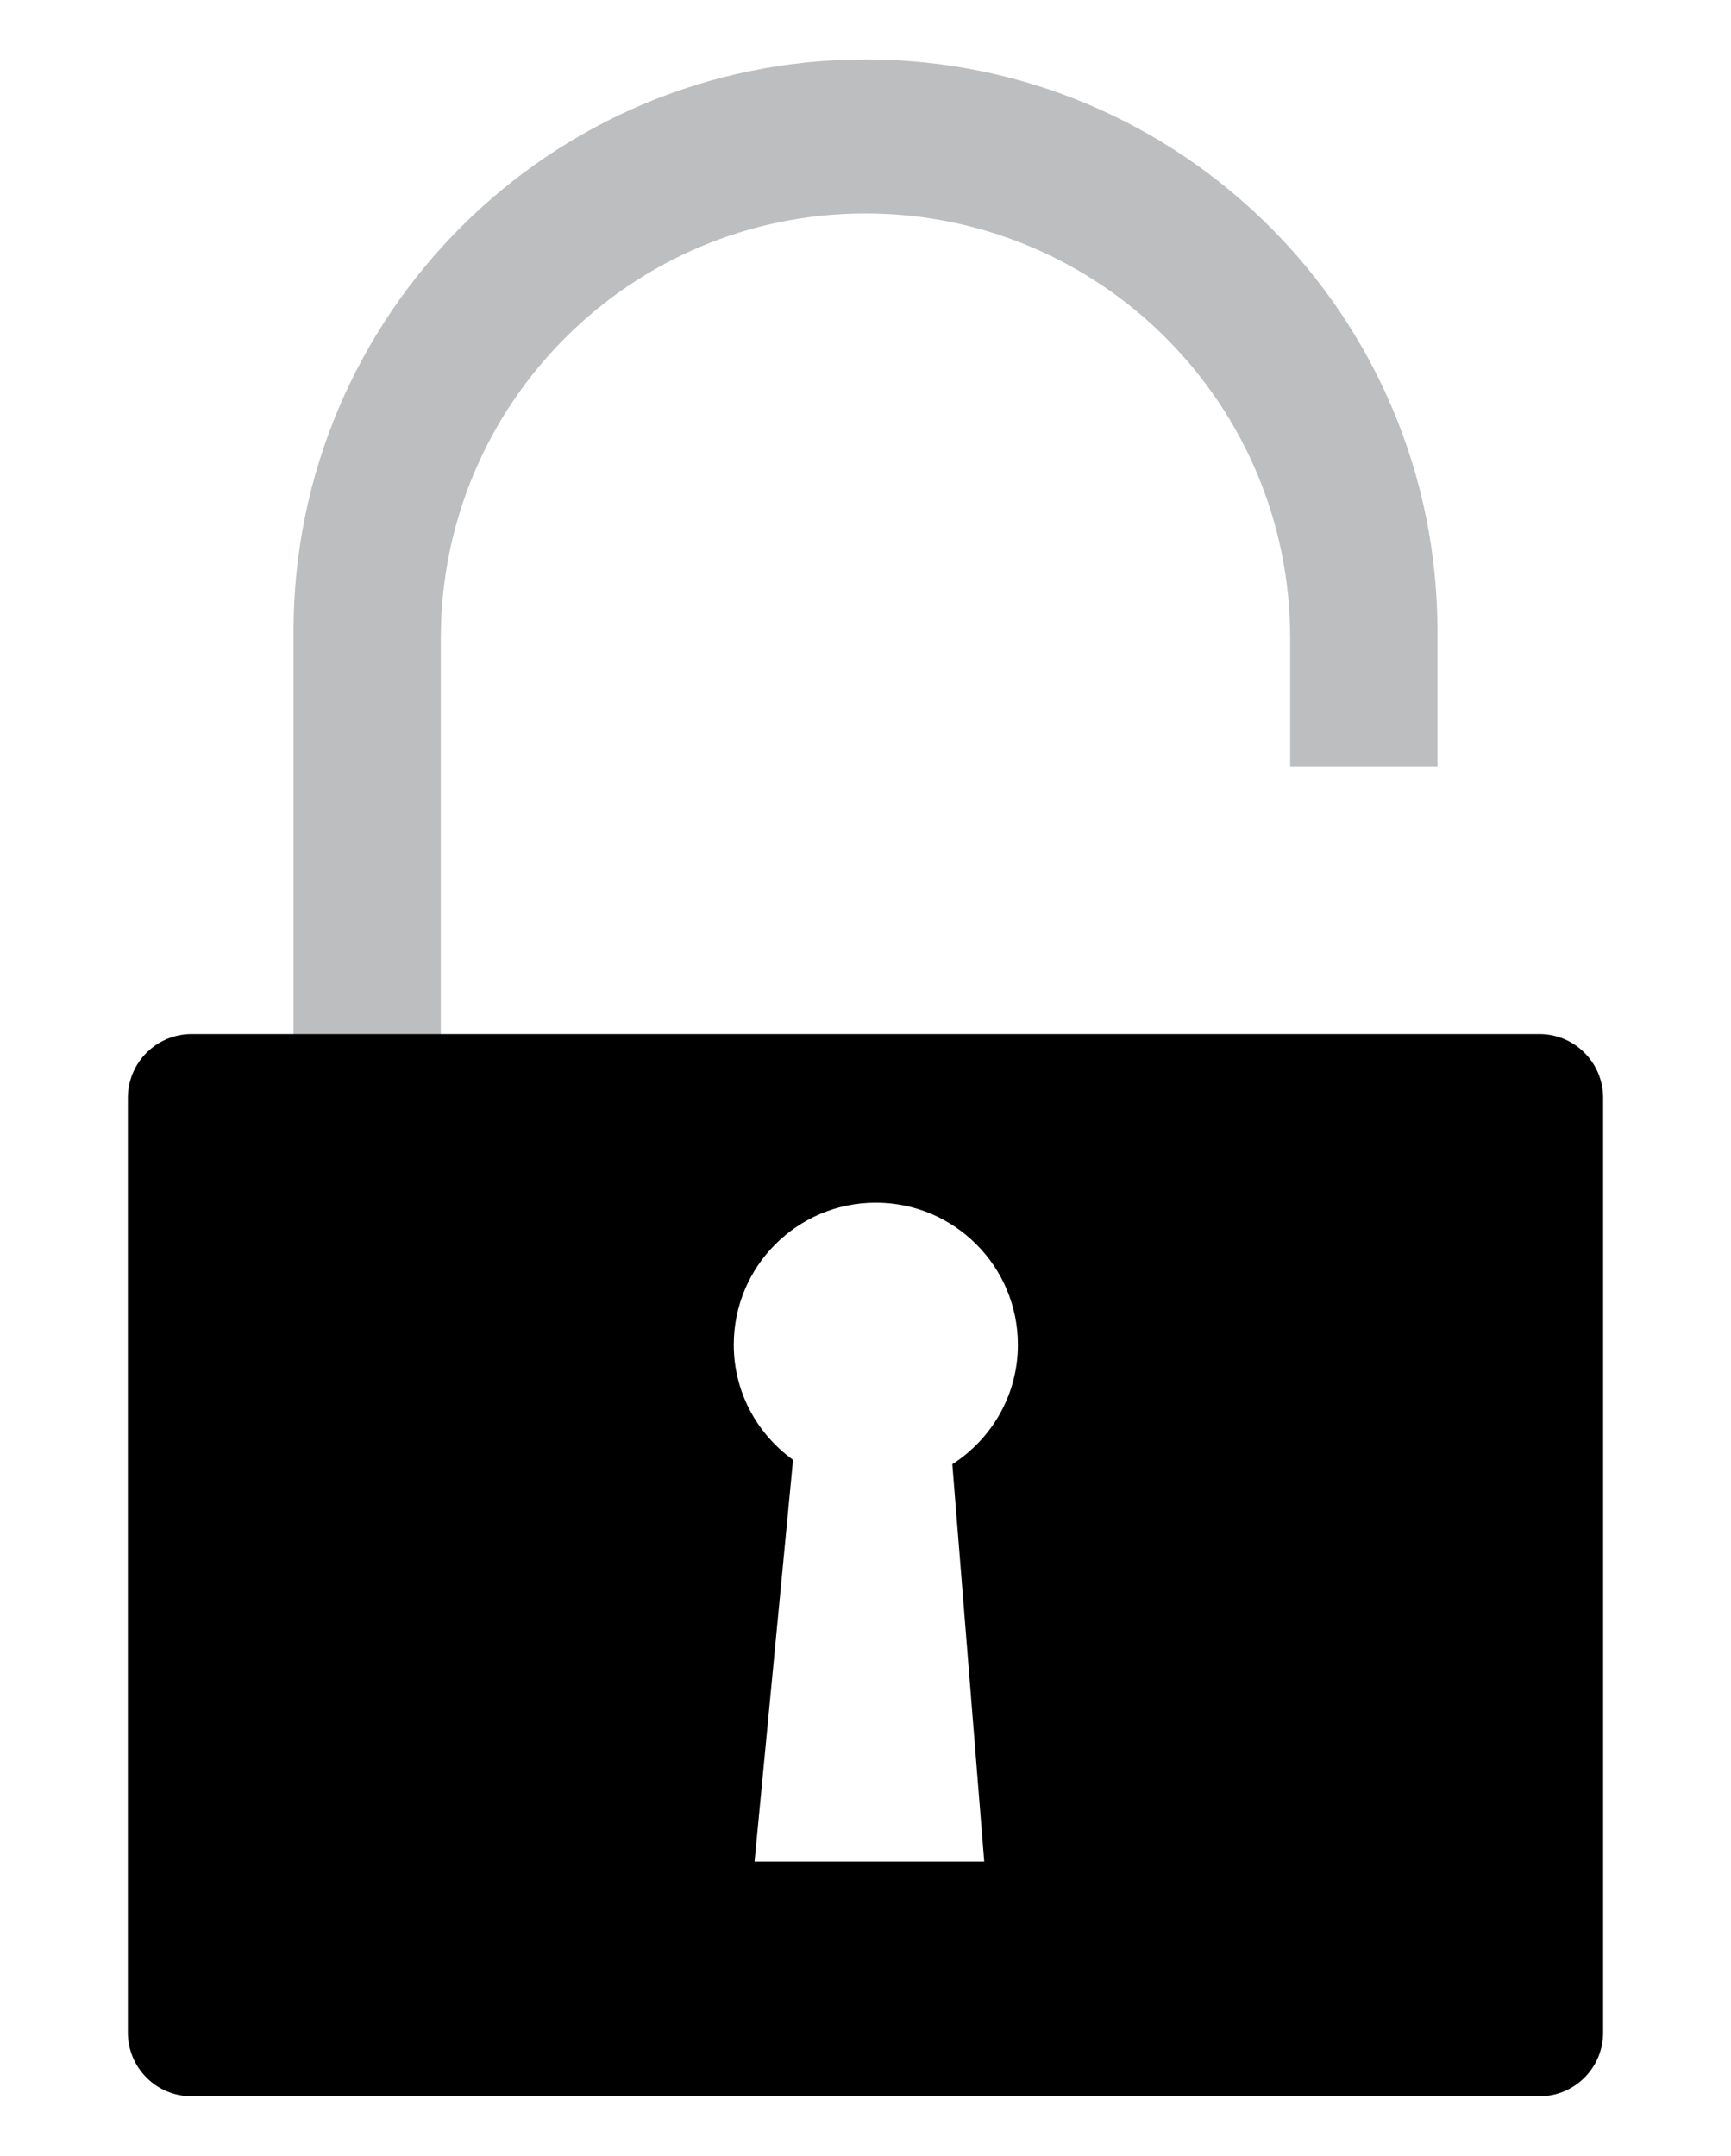 <?xml version="1.0" encoding="utf-8"?>
<!-- Generator: Adobe Illustrator 16.0.0, SVG Export Plug-In . SVG Version: 6.00 Build 0)  -->
<!DOCTYPE svg PUBLIC "-//W3C//DTD SVG 1.1//EN" "http://www.w3.org/Graphics/SVG/1.1/DTD/svg11.dtd">
<svg version="1.1" id="Calque_1" xmlns="http://www.w3.org/2000/svg" xmlns:xlink="http://www.w3.org/1999/xlink" x="0px" y="0px"
	 width="240.879px" height="300px" viewBox="0 0 240.879 300" enable-background="new 0 0 240.879 300" xml:space="preserve">
<g>
	<path fill="#BCBEC0" d="M61.342,148.116V88.803c0-32.64,26.459-59.099,59.098-59.099c32.637,0,59.096,26.459,59.096,59.099v17.836
		h20.496V87.862c0-43.958-35.635-79.593-79.592-79.593c-43.959,0-79.594,35.635-79.594,79.593v60.254H61.342z"/>
	<path d="M26.671,143.901c-4.908,0-8.878,3.973-8.878,8.882v130.078c0,4.898,3.97,8.869,8.878,8.869h187.552
		c4.893,0,8.861-3.971,8.861-8.869V152.783c0-4.91-3.969-8.882-8.861-8.882H26.671z M132.522,203.771l4.439,55.295H105l5.356-55.906
		c-4.98-3.584-8.249-9.412-8.249-16.021c0-10.918,8.841-19.771,19.768-19.771c10.928,0,19.77,8.854,19.77,19.771
		C141.646,194.135,137.999,200.246,132.522,203.771z"/>
</g>
</svg>
